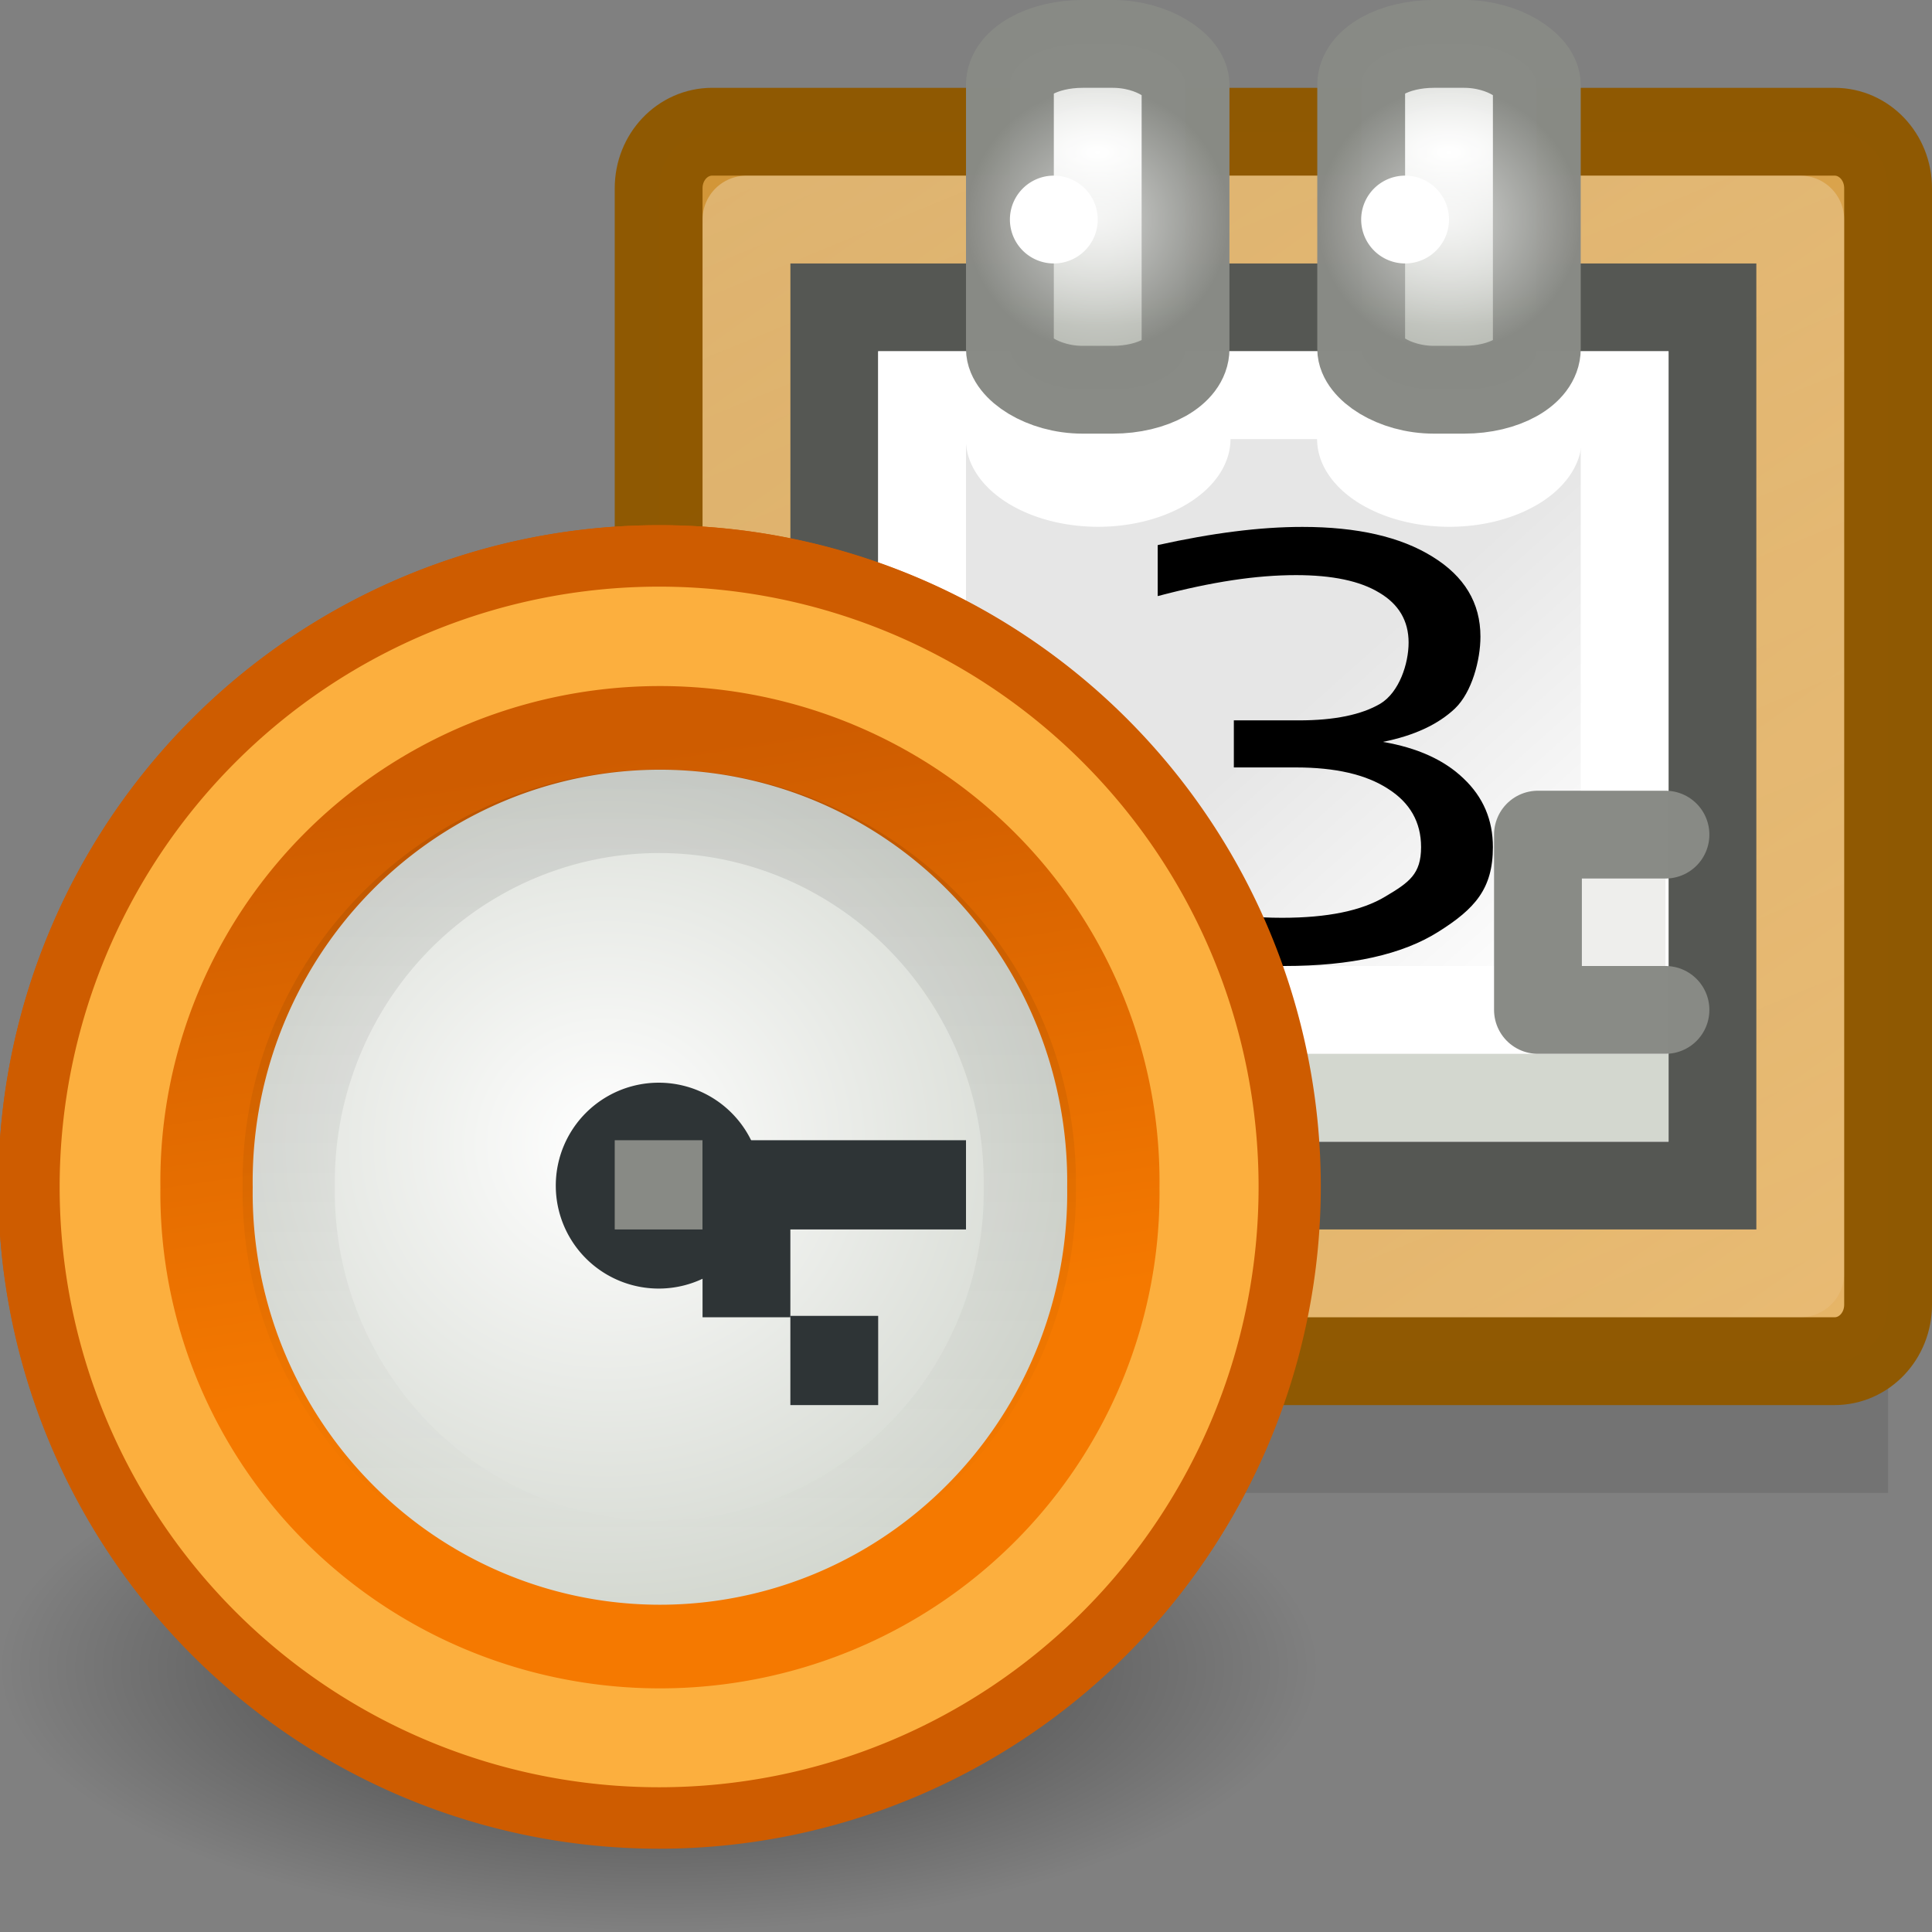 <?xml version="1.0" encoding="UTF-8" standalone="no"?>
<!-- Created with Inkscape (http://www.inkscape.org/) -->
<svg
   xmlns:dc="http://purl.org/dc/elements/1.1/"
   xmlns:cc="http://creativecommons.org/ns#"
   xmlns:rdf="http://www.w3.org/1999/02/22-rdf-syntax-ns#"
   xmlns:svg="http://www.w3.org/2000/svg"
   xmlns="http://www.w3.org/2000/svg"
   xmlns:xlink="http://www.w3.org/1999/xlink"
   xmlns:sodipodi="http://sodipodi.sourceforge.net/DTD/sodipodi-0.dtd"
   xmlns:inkscape="http://www.inkscape.org/namespaces/inkscape"
   inkscape:export-ydpi="240.00000"
   inkscape:export-xdpi="240.00000"
   inkscape:export-filename="/home/lapo/Desktop/calendar.png"
   sodipodi:docname="config-date.svg"
   sodipodi:docbase="/home/lapo/Desktop/per tangerine/22x22"
   inkscape:version="0.45+devel"
   sodipodi:version="0.32"
   id="svg249"
   height="22"
   width="22"
   inkscape:output_extension="org.inkscape.output.svg.inkscape"
   version="1.0">
  <rect width="100%" height="100%" fill="#808080" stroke="none"/>
  <defs
     id="defs3">
    <linearGradient
       inkscape:collect="always"
       id="linearGradient6536">
      <stop
         style="stop-color:#000000;stop-opacity:1;"
         offset="0"
         id="stop6538" />
      <stop
         style="stop-color:#000000;stop-opacity:0;"
         offset="1"
         id="stop6540" />
    </linearGradient>
    <linearGradient
       inkscape:collect="always"
       id="linearGradient7520">
      <stop
         style="stop-color:#ffffff;stop-opacity:1;"
         offset="0"
         id="stop7522" />
      <stop
         style="stop-color:#ffffff;stop-opacity:0;"
         offset="1"
         id="stop7524" />
    </linearGradient>
    <linearGradient
       inkscape:collect="always"
       id="linearGradient7498">
      <stop
         style="stop-color:#ffffff;stop-opacity:1;"
         offset="0"
         id="stop7500" />
      <stop
         style="stop-color:#babdb6;stop-opacity:1"
         offset="1"
         id="stop7502" />
    </linearGradient>
    <linearGradient
       inkscape:collect="always"
       id="linearGradient7419">
      <stop
         style="stop-color:#ffffff;stop-opacity:1;"
         offset="0"
         id="stop7421" />
      <stop
         style="stop-color:#ffffff;stop-opacity:0;"
         offset="1"
         id="stop7423" />
    </linearGradient>
    <linearGradient
       id="linearGradient7403">
      <stop
         style="stop-color:#e9b96e;stop-opacity:1;"
         offset="0"
         id="stop7405" />
      <stop
         style="stop-color:#c17d11;stop-opacity:1"
         offset="1"
         id="stop7407" />
    </linearGradient>
    <linearGradient
       id="linearGradient4537">
      <stop
         style="stop-color:#ffffff;stop-opacity:1;"
         offset="0"
         id="stop6075" />
      <stop
         style="stop-color:#e6e6e6;stop-opacity:1;"
         offset="1"
         id="stop6073" />
    </linearGradient>
    <linearGradient
       id="linearGradient2322">
      <stop
         id="stop2324"
         offset="0"
         style="stop-color:white;stop-opacity:1;" />
      <stop
         id="stop2326"
         offset="1"
         style="stop-color:#c1c7bc;stop-opacity:1;" />
    </linearGradient>
    <linearGradient
       id="linearGradient7196"
       inkscape:collect="always">
      <stop
         id="stop7198"
         offset="0"
         style="stop-color:#ce5c00;stop-opacity:1" />
      <stop
         id="stop7200"
         offset="1"
         style="stop-color:#f57900;stop-opacity:1" />
    </linearGradient>
    <linearGradient
       id="linearGradient7229"
       inkscape:collect="always">
      <stop
         id="stop7231"
         offset="0"
         style="stop-color:#000000;stop-opacity:1;" />
      <stop
         id="stop7233"
         offset="1"
         style="stop-color:#000000;stop-opacity:0;" />
    </linearGradient>
    <radialGradient
       inkscape:collect="always"
       xlink:href="#linearGradient2322"
       id="radialGradient5505"
       gradientUnits="userSpaceOnUse"
       gradientTransform="matrix(0.565,0,0,0.597,2.57,-0.541)"
       cx="9.449"
       cy="16.664"
       fx="9.449"
       fy="16.664"
       r="17.709" />
    <linearGradient
       inkscape:collect="always"
       xlink:href="#linearGradient7196"
       id="linearGradient5507"
       gradientUnits="userSpaceOnUse"
       x1="6.854"
       y1="3.533"
       x2="8.361"
       y2="12.75" />
    <linearGradient
       inkscape:collect="always"
       xlink:href="#linearGradient7229"
       id="linearGradient5509"
       gradientUnits="userSpaceOnUse"
       x1="6.883"
       y1="2.471"
       x2="6.883"
       y2="16.866" />
    <radialGradient
       inkscape:collect="always"
       xlink:href="#linearGradient7498"
       id="radialGradient5515"
       gradientUnits="userSpaceOnUse"
       gradientTransform="matrix(2.5,0,0,1.312,-4.753,-2.865)"
       cx="8.5"
       cy="3.507"
       fx="8.5"
       fy="3.507"
       r="1.5" />
    <radialGradient
       inkscape:collect="always"
       xlink:href="#linearGradient7498"
       id="radialGradient5522"
       gradientUnits="userSpaceOnUse"
       gradientTransform="matrix(2.5,0,0,1.312,-8.753,-2.865)"
       cx="8.5"
       cy="3.507"
       fx="8.5"
       fy="3.507"
       r="1.5" />
    <linearGradient
       inkscape:collect="always"
       xlink:href="#linearGradient7419"
       id="linearGradient5526"
       gradientUnits="userSpaceOnUse"
       gradientTransform="matrix(0.706,0,0,0.75,6.735,-0.125)"
       x1="3.125"
       y1="2.312"
       x2="14.312"
       y2="31.188" />
    <linearGradient
       inkscape:collect="always"
       xlink:href="#linearGradient4537"
       id="linearGradient5531"
       gradientUnits="userSpaceOnUse"
       gradientTransform="matrix(0.307,0,0,0.451,6.989,-1.845)"
       x1="37.271"
       y1="27.273"
       x2="31.705"
       y2="18.099" />
    <linearGradient
       inkscape:collect="always"
       xlink:href="#linearGradient7403"
       id="linearGradient5534"
       gradientUnits="userSpaceOnUse"
       gradientTransform="matrix(0.737,0,0,0.778,6.395,-0.444)"
       x1="18.385"
       y1="24.652"
       x2="-7.204"
       y2="-13.267" />
    <radialGradient
       inkscape:collect="always"
       xlink:href="#linearGradient7520"
       id="radialGradient5536"
       gradientUnits="userSpaceOnUse"
       cx="13"
       cy="2.5"
       fx="13"
       fy="2.5"
       r="0.5" />
    <radialGradient
       inkscape:collect="always"
       xlink:href="#linearGradient7520"
       id="radialGradient5538"
       gradientUnits="userSpaceOnUse"
       cx="13"
       cy="2.5"
       fx="13"
       fy="2.5"
       r="0.5" />
    <radialGradient
       inkscape:collect="always"
       xlink:href="#linearGradient6536"
       id="radialGradient6542"
       cx="7.938"
       cy="18.312"
       fx="7.938"
       fy="18.312"
       r="7.562"
       gradientTransform="matrix(1,0,0,0.38,0,11.351)"
       gradientUnits="userSpaceOnUse" />
  </defs>
  <sodipodi:namedview
     inkscape:window-y="20"
     inkscape:window-x="5"
     inkscape:window-height="973"
     inkscape:window-width="1280"
     inkscape:document-units="px"
     inkscape:grid-bbox="true"
     showgrid="false"
     inkscape:current-layer="layer5"
     inkscape:cy="4.9281453"
     inkscape:cx="21.903483"
     inkscape:zoom="1"
     inkscape:pageshadow="2"
     inkscape:pageopacity="0.0"
     borderopacity="1"
     bordercolor="#666666"
     pagecolor="#ffffff"
     id="base"
     inkscape:showpageshadow="false"
     width="22px"
     height="22px"
     showguides="true"
     inkscape:guide-bbox="false"
     showborder="false"
     gridspacingx="0.5px"
     gridspacingy="0.5px"
     gridempspacing="2"
     inkscape:grid-points="false"
     borderlayer="true"
     units="px">
    <inkscape:grid
       type="xygrid"
       id="grid5026" />
  </sodipodi:namedview>
  <g
     inkscape:groupmode="layer"
     id="layer6"
     inkscape:label="Shadow"
     style="display:inline" />
  <g
     style="display:inline"
     inkscape:groupmode="layer"
     inkscape:label="Base"
     id="layer1" />
  <g
     inkscape:groupmode="layer"
     id="layer5"
     inkscape:label="Text"
     style="display:inline">
    <g
       id="g7712"
       transform="matrix(1,0,0,0.932,-1,1.068)" />
    <rect
       style="opacity:0.1;fill:#000000;fill-opacity:1;stroke:none;stroke-width:1;stroke-linecap:round;stroke-linejoin:miter;stroke-miterlimit:4;stroke-dasharray:none;stroke-dashoffset:0.7;stroke-opacity:1"
       id="rect6544"
       width="11.733"
       height="2.999"
       x="9.767"
       y="14.001" />
    <path
       style="fill:url(#linearGradient5534);fill-opacity:1;fill-rule:evenodd;stroke:#8f5902;stroke-width:1;stroke-linecap:round;stroke-linejoin:round;stroke-miterlimit:4;stroke-opacity:0.992"
       d="M 8.11,1.5 L 20.89,1.5 C 21.228,1.5 21.5,1.787 21.5,2.144 L 21.5,14.856 C 21.5,15.213 21.228,15.5 20.89,15.5 L 8.11,15.5 C 7.772,15.5 7.5,15.213 7.5,14.856 L 7.5,2.144 C 7.5,1.787 7.772,1.5 8.11,1.5 z "
       id="rect7401"
       sodipodi:nodetypes="ccccccccc" />
    <path
       style="color:#000000;fill:url(#linearGradient5531);fill-opacity:1;fill-rule:evenodd;stroke:#555753;stroke-width:1;stroke-linecap:butt;stroke-linejoin:miter;marker:none;marker-start:none;marker-mid:none;marker-end:none;stroke-miterlimit:4;stroke-dasharray:none;stroke-dashoffset:0;stroke-opacity:1;visibility:visible;display:block;overflow:visible"
       d="M 9.5,3.5 L 19.5,3.5 L 19.5,13.5 L 9.5,13.5 L 9.5,3.5 z "
       id="path3660"
       inkscape:r_cx="true"
       inkscape:r_cy="true"
       sodipodi:nodetypes="ccccc" />
    <path
       inkscape:r_cy="true"
       inkscape:r_cx="true"
       id="path4545"
       d="M 10.5,4.5 L 18.5,4.5 L 18.5,11.5 L 10.5,11.5 L 10.5,4.5 z "
       style="color:#000000;fill:none;fill-opacity:1;fill-rule:evenodd;stroke:#ffffff;stroke-width:1;stroke-linecap:butt;stroke-linejoin:miter;marker:none;marker-start:none;marker-mid:none;marker-end:none;stroke-miterlimit:4;stroke-dasharray:none;stroke-dashoffset:0;stroke-opacity:1;visibility:visible;display:block;overflow:visible"
       sodipodi:nodetypes="ccccc" />
    <rect
       style="fill:#d3d7cf;fill-opacity:1;fill-rule:evenodd;stroke:none;stroke-width:1.5;stroke-linecap:round;stroke-linejoin:round;stroke-miterlimit:4;stroke-dasharray:none;stroke-opacity:0.992"
       id="rect7397"
       width="9"
       height="1"
       x="10"
       y="12" />
    <path
       style="opacity:0.287;fill:none;fill-opacity:1;fill-rule:evenodd;stroke:url(#linearGradient5526);stroke-width:1;stroke-linecap:round;stroke-linejoin:round;stroke-miterlimit:4;stroke-opacity:0.992;display:inline"
       d="M 8.5,2.5 L 8.5,14.5 L 20.5,14.5 L 20.5,2.5 L 8.5,2.5 z "
       id="path7415"
       sodipodi:nodetypes="ccccc" />
    <path
       sodipodi:type="arc"
       style="fill:#ffffff;fill-opacity:1;fill-rule:evenodd;stroke:none;stroke-width:1;stroke-linecap:round;stroke-linejoin:round;stroke-miterlimit:4;stroke-dasharray:none;stroke-opacity:0.992"
       id="path7034"
       sodipodi:cx="5.5859375"
       sodipodi:cy="5.09375"
       sodipodi:rx="1.4921875"
       sodipodi:ry="1.046875"
       d="M 7.078 5.094 A 1.492 1.047 0 1 1  4.094,5.094 A 1.492 1.047 0 1 1  7.078 5.094 z"
       transform="matrix(1.01,0,0,0.955,6.863,0.134)" />
    <rect
       style="fill:url(#radialGradient5522);fill-opacity:1;fill-rule:evenodd;stroke:#888a85;stroke-width:1;stroke-linecap:round;stroke-linejoin:round;stroke-miterlimit:4;stroke-dasharray:none;stroke-opacity:0.992"
       id="rect7427"
       width="2"
       height="3.938"
       x="11.5"
       y="0.5"
       rx="0.829"
       ry="0.466" />
    <path
       style="font-size:8.131px;font-style:normal;font-weight:normal;fill:#000000;fill-opacity:1;stroke:none;stroke-width:1px;stroke-linecap:butt;stroke-linejoin:miter;stroke-opacity:1;font-family:Bitstream Vera Sans"
       d="M 15.747,8.448 C 16.14,8.515 16.447,8.654 16.666,8.865 C 16.889,9.076 17,9.336 17,9.646 C 17,10.121 16.794,10.349 16.381,10.609 C 15.969,10.87 15.383,11 14.624,11 C 14.369,11 14.105,10.98 13.834,10.939 C 13.566,10.9 13.288,10.841 13,10.761 L 13,10.132 C 13.228,10.237 13.477,10.317 13.749,10.371 C 14.02,10.424 14.303,10.451 14.599,10.451 C 15.115,10.451 15.507,10.371 15.775,10.209 C 16.046,10.048 16.182,9.954 16.182,9.646 C 16.182,9.362 16.056,9.14 15.804,8.981 C 15.554,8.819 15.205,8.739 14.758,8.739 L 14.05,8.739 L 14.05,8.203 L 14.79,8.203 C 15.195,8.203 15.504,8.139 15.718,8.013 C 15.933,7.883 16.04,7.558 16.04,7.317 C 16.04,7.07 15.928,6.88 15.706,6.749 C 15.486,6.615 15.17,6.549 14.758,6.549 C 14.533,6.549 14.291,6.568 14.034,6.607 C 13.776,6.646 13.492,6.706 13.183,6.788 L 13.183,6.207 C 13.495,6.138 13.787,6.086 14.058,6.052 C 14.332,6.017 14.59,6 14.831,6 C 15.455,6 15.949,6.113 16.312,6.339 C 16.676,6.563 16.858,6.866 16.858,7.249 C 16.858,7.516 16.761,7.882 16.569,8.067 C 16.376,8.25 16.102,8.377 15.747,8.448"
       id="text7433"
       sodipodi:nodetypes="csssssccsssssccccsssssccsssssc" />
    <path
       sodipodi:type="arc"
       style="fill:#ffffff;fill-opacity:1;fill-rule:evenodd;stroke:none;stroke-width:1;stroke-linecap:round;stroke-linejoin:round;stroke-miterlimit:4;stroke-dasharray:none;stroke-opacity:0.992;display:inline"
       id="path7516"
       sodipodi:cx="13"
       sodipodi:cy="2.5"
       sodipodi:rx="0.5"
       sodipodi:ry="0.5"
       d="M 13.5 2.5 A 0.5 0.5 0 1 1  12.5,2.5 A 0.5 0.5 0 1 1  13.5 2.5 z"
       transform="translate(-1,0)" />
    <path
       sodipodi:type="arc"
       style="opacity:0.601;fill:url(#radialGradient5536);fill-opacity:1;fill-rule:evenodd;stroke:none;stroke-width:1;stroke-linecap:round;stroke-linejoin:round;stroke-miterlimit:4;stroke-dasharray:none;stroke-opacity:0.992;display:inline"
       id="path7528"
       sodipodi:cx="13"
       sodipodi:cy="2.5"
       sodipodi:rx="0.5"
       sodipodi:ry="0.5"
       d="M 13.5 2.5 A 0.5 0.5 0 1 1  12.5,2.5 A 0.5 0.5 0 1 1  13.5 2.5 z"
       transform="matrix(3,0,0,3,-26.5,-5)" />
    <path
       sodipodi:type="arc"
       style="fill:#ffffff;fill-opacity:1;fill-rule:evenodd;stroke:none;stroke-width:1;stroke-linecap:round;stroke-linejoin:round;stroke-miterlimit:4;stroke-dasharray:none;stroke-opacity:0.992;display:inline"
       id="path7036"
       sodipodi:cx="5.5859375"
       sodipodi:cy="5.09375"
       sodipodi:rx="1.4921875"
       sodipodi:ry="1.046875"
       d="M 7.078 5.094 A 1.492 1.047 0 1 1  4.094,5.094 A 1.492 1.047 0 1 1  7.078 5.094 z"
       transform="matrix(1.01,0,0,0.955,10.863,0.134)" />
    <path
       sodipodi:type="arc"
       style="opacity:0.565;fill:url(#radialGradient6542);fill-opacity:1.0;stroke:none;stroke-width:1;stroke-linecap:round;stroke-linejoin:miter;stroke-miterlimit:4;stroke-dasharray:none;stroke-dashoffset:0.7;stroke-opacity:1"
       id="path5565"
       sodipodi:cx="7.9375"
       sodipodi:cy="18.3125"
       sodipodi:rx="7.5625"
       sodipodi:ry="2.875"
       d="M 15.5 18.312 A 7.562 2.875 0 1 1  0.375,18.312 A 7.562 2.875 0 1 1  15.5 18.312 z"
       transform="matrix(0.992,0,0,1.043,-0.372,-0.109)" />
    <path
       sodipodi:type="arc"
       style="fill:#fcaf3e;fill-opacity:1;fill-rule:evenodd;stroke:#ce5c00;stroke-width:0.974;stroke-linecap:round;stroke-linejoin:miter;stroke-miterlimit:10;stroke-dasharray:none;stroke-dashoffset:0.7;stroke-opacity:1;display:inline"
       id="path5540"
       sodipodi:cx="10.5"
       sodipodi:cy="10.5"
       sodipodi:rx="10"
       sodipodi:ry="10"
       d="M 20.5 10.5 A 10 10 0 1 1  0.5,10.5 A 10 10 0 1 1  20.5 10.5 z"
       transform="matrix(0.718,0,0,0.718,-2.8517487e-2,5.971)" />
    <g
       id="g7895"
       transform="matrix(1.005,0,0,1.005,-1.038,4.975)">
      <path
         transform="matrix(0.714,0,0,0.715,1.004,0.991)"
         d="M 20.5 10.5 A 10 10 0 1 1  0.5,10.5 A 10 10 0 1 1  20.5 10.5 z"
         sodipodi:ry="10"
         sodipodi:rx="10"
         sodipodi:cy="10.5"
         sodipodi:cx="10.5"
         id="path7845"
         style="fill:#fcaf3e;fill-opacity:1;fill-rule:evenodd;stroke:#ce5c00;stroke-width:0.974;stroke-linecap:round;stroke-linejoin:miter;stroke-miterlimit:10;stroke-dasharray:none;stroke-dashoffset:0.7;stroke-opacity:1"
         sodipodi:type="arc" />
      <path
         transform="matrix(0.799,0,0,0.724,1.589,1.205)"
         d="M 15.092 10.078 A 6.43 7.1 0 1 1  2.233,10.078 A 6.43 7.1 0 1 1  15.092 10.078 z"
         sodipodi:ry="7.0996075"
         sodipodi:rx="6.4298334"
         sodipodi:cy="10.078017"
         sodipodi:cx="8.6624146"
         id="path7847"
         style="fill:url(#radialGradient5505);fill-opacity:1;stroke:url(#linearGradient5507);stroke-width:1.309;stroke-linecap:round;stroke-linejoin:round;stroke-miterlimit:4;stroke-dasharray:none;stroke-opacity:1"
         sodipodi:type="arc" />
      <path
         transform="matrix(0.653,0,0,0.592,2.846,2.531)"
         d="M 15.092 10.078 A 6.43 7.1 0 1 1  2.233,10.078 A 6.43 7.1 0 1 1  15.092 10.078 z"
         sodipodi:ry="7.0996075"
         sodipodi:rx="6.4298334"
         sodipodi:cy="10.078017"
         sodipodi:cx="8.6624146"
         id="path7855"
         style="opacity:0.1;fill:none;fill-opacity:1;stroke:url(#linearGradient5509);stroke-width:1.6;stroke-linecap:round;stroke-linejoin:round;stroke-miterlimit:4;stroke-dasharray:none;stroke-opacity:1"
         sodipodi:type="arc" />
    </g>
    <rect
       style="opacity:1;fill:#2e3436;fill-opacity:1;stroke:none;stroke-width:3.5;stroke-linecap:round;stroke-linejoin:miter;stroke-miterlimit:4;stroke-dasharray:none;stroke-dashoffset:0.7;stroke-opacity:0"
       id="rect5553"
       width="1"
       height="1.016"
       x="8"
       y="13.984" />
    <path
       sodipodi:type="arc"
       style="fill:#888a85;fill-opacity:1;fill-rule:evenodd;stroke:#2e3436;stroke-width:0.852;stroke-linecap:round;stroke-linejoin:miter;stroke-miterlimit:10;stroke-dasharray:none;stroke-dashoffset:0.7;stroke-opacity:1"
       id="path7853"
       sodipodi:cx="10.5"
       sodipodi:cy="10.5"
       sodipodi:rx="1"
       sodipodi:ry="1"
       d="M 11.5 10.5 A 1 1 0 1 1  9.5,10.5 A 1 1 0 1 1  11.5 10.5 z"
       transform="matrix(0.822,0,0,0.822,-1.13,4.87)" />
    <rect
       style="fill:url(#radialGradient5515);fill-opacity:1;fill-rule:evenodd;stroke:#888a85;stroke-width:1;stroke-linecap:round;stroke-linejoin:round;stroke-miterlimit:4;stroke-dasharray:none;stroke-opacity:0.992;display:inline"
       id="rect6044"
       width="2"
       height="3.938"
       x="15.5"
       y="0.5"
       rx="0.829"
       ry="0.466" />
    <path
       sodipodi:type="arc"
       style="fill:#ffffff;fill-opacity:1;fill-rule:evenodd;stroke:none;stroke-width:1;stroke-linecap:round;stroke-linejoin:round;stroke-miterlimit:4;stroke-dasharray:none;stroke-opacity:0.992;display:inline"
       id="path6046"
       sodipodi:cx="13"
       sodipodi:cy="2.5"
       sodipodi:rx="0.5"
       sodipodi:ry="0.5"
       d="M 13.5 2.5 A 0.5 0.5 0 1 1  12.5,2.5 A 0.5 0.5 0 1 1  13.5 2.5 z"
       transform="translate(3,0)" />
    <path
       sodipodi:type="arc"
       style="opacity:0.601;fill:url(#radialGradient5538);fill-opacity:1;fill-rule:evenodd;stroke:none;stroke-width:1;stroke-linecap:round;stroke-linejoin:round;stroke-miterlimit:4;stroke-dasharray:none;stroke-opacity:0.992;display:inline"
       id="path6048"
       sodipodi:cx="13"
       sodipodi:cy="2.5"
       sodipodi:rx="0.5"
       sodipodi:ry="0.5"
       d="M 13.5 2.5 A 0.5 0.5 0 1 1  12.5,2.5 A 0.5 0.5 0 1 1  13.5 2.5 z"
       transform="matrix(3,0,0,3,-22.5,-5)" />
    <path
       style="fill:#eeeeec;fill-opacity:1;fill-rule:evenodd;stroke:#888a85;stroke-width:1;stroke-linecap:round;stroke-linejoin:round;stroke-miterlimit:4;stroke-opacity:0.992"
       d="M 18.965,11.5 L 17.513,11.5 L 17.513,9.504 L 18.965,9.504"
       id="rect6062"
       sodipodi:nodetypes="cccc" />
    <g
       id="g7463"
       transform="translate(-19.999,-4)" />
    <rect
       style="opacity:1;fill:#888a85;fill-opacity:1;stroke:none;stroke-width:3.5;stroke-linecap:round;stroke-linejoin:miter;stroke-miterlimit:4;stroke-dasharray:none;stroke-dashoffset:0.7;stroke-opacity:0;display:inline"
       id="rect5555"
       width="1"
       height="1.016"
       x="7"
       y="12.984" />
    <rect
       style="opacity:1;fill:#2e3436;fill-opacity:1;stroke:none;stroke-width:3.5;stroke-linecap:round;stroke-linejoin:miter;stroke-miterlimit:4;stroke-dasharray:none;stroke-dashoffset:0.7;stroke-opacity:0;display:inline"
       id="rect5559"
       width="1"
       height="1.016"
       x="9"
       y="14.984" />
    <rect
       style="opacity:1;fill:#2e3436;fill-opacity:1;stroke:none;stroke-width:3.5;stroke-linecap:round;stroke-linejoin:miter;stroke-miterlimit:4;stroke-dasharray:none;stroke-dashoffset:0.7;stroke-opacity:0;display:inline"
       id="rect5563"
       width="3"
       height="1.016"
       x="8"
       y="12.984" />
  </g>
</svg>
